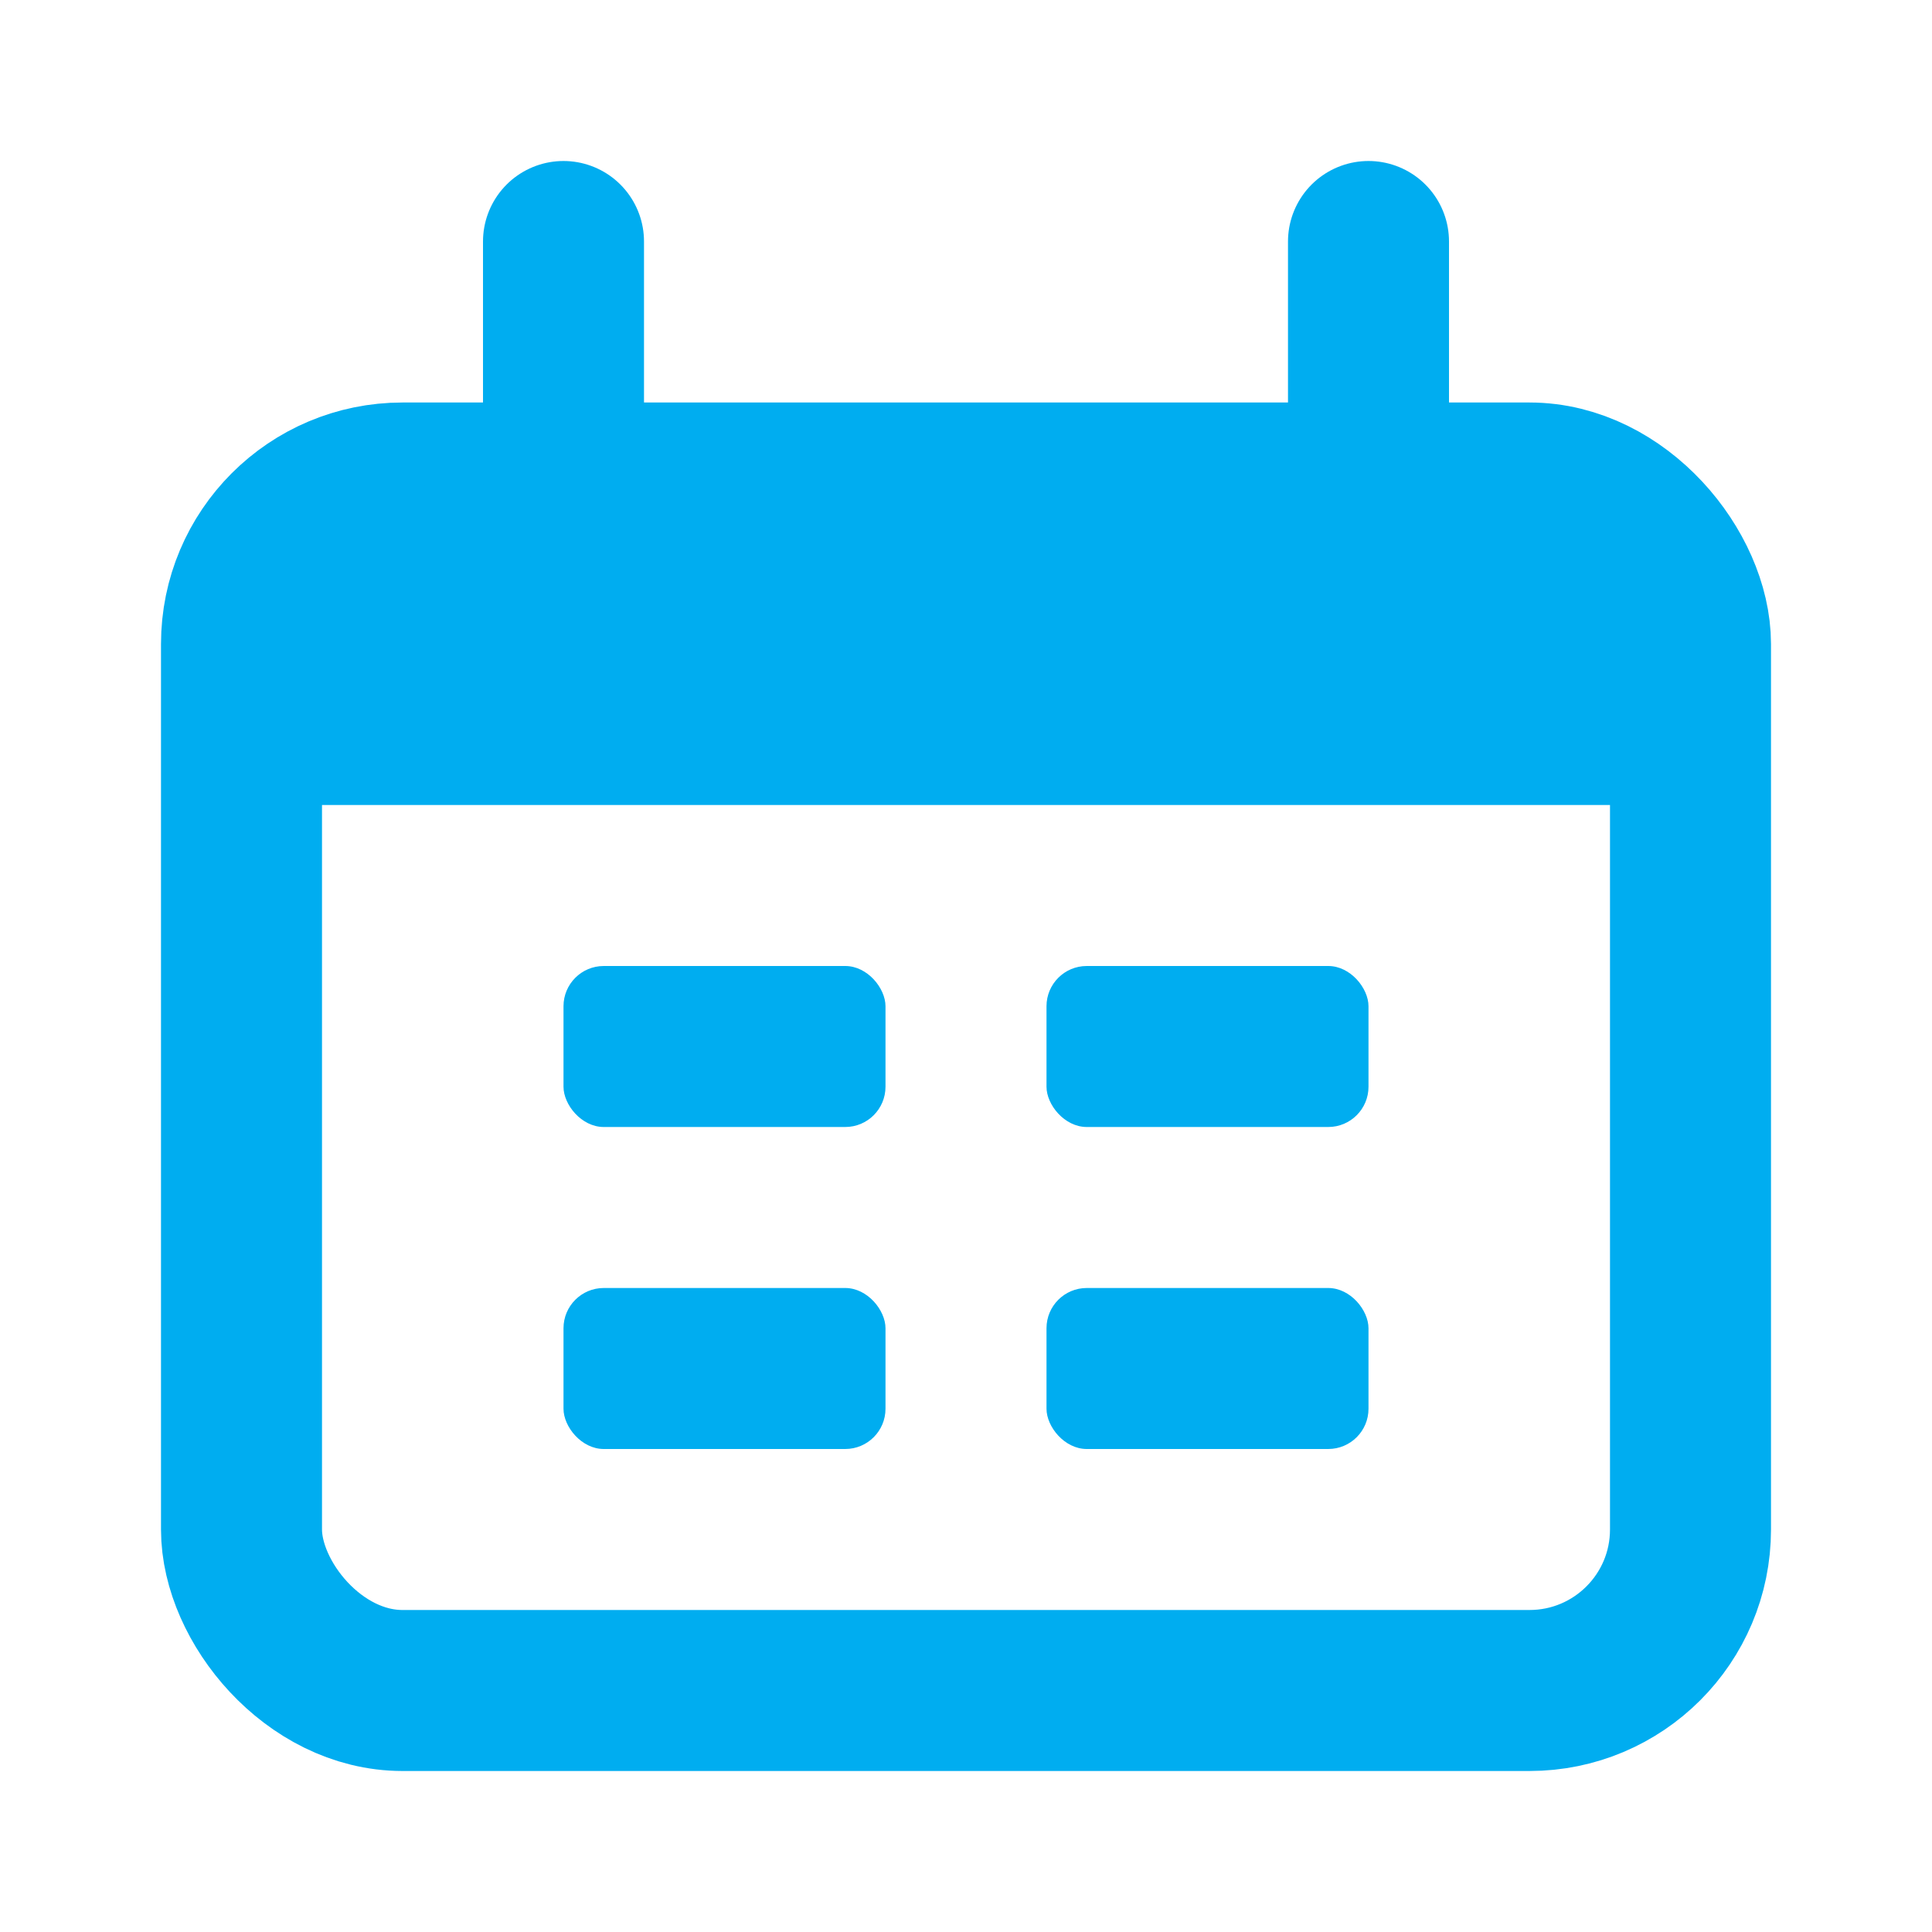<svg xmlns="http://www.w3.org/2000/svg" width="24" height="24" viewBox="0 0 24 24" fill="none">
  <rect x="3" y="6" width="18" height="15" rx="2" stroke="#00ADF0" stroke-width="2"/>
  <path d="M3 10C3 8.114 3 7.172 3.586 6.586C4.172 6 5.114 6 7 6H17C18.886 6 19.828 6 20.414 6.586C21 7.172 21 8.114 21 10H3Z" fill="#00ADF0"/>
  <path d="M7 3L7 6" stroke="#00ADF0" stroke-width="2" stroke-linecap="round"/>
  <path d="M17 3L17 6" stroke="#00ADF0" stroke-width="2" stroke-linecap="round"/>
  <rect x="7" y="12" width="4" height="2" rx="0.5" fill="#00ADF0"/>
  <rect x="7" y="16" width="4" height="2" rx="0.5" fill="#00ADF0"/>
  <rect x="13" y="12" width="4" height="2" rx="0.5" fill="#00ADF0"/>
  <rect x="13" y="16" width="4" height="2" rx="0.5" fill="#00ADF0"/>
</svg>